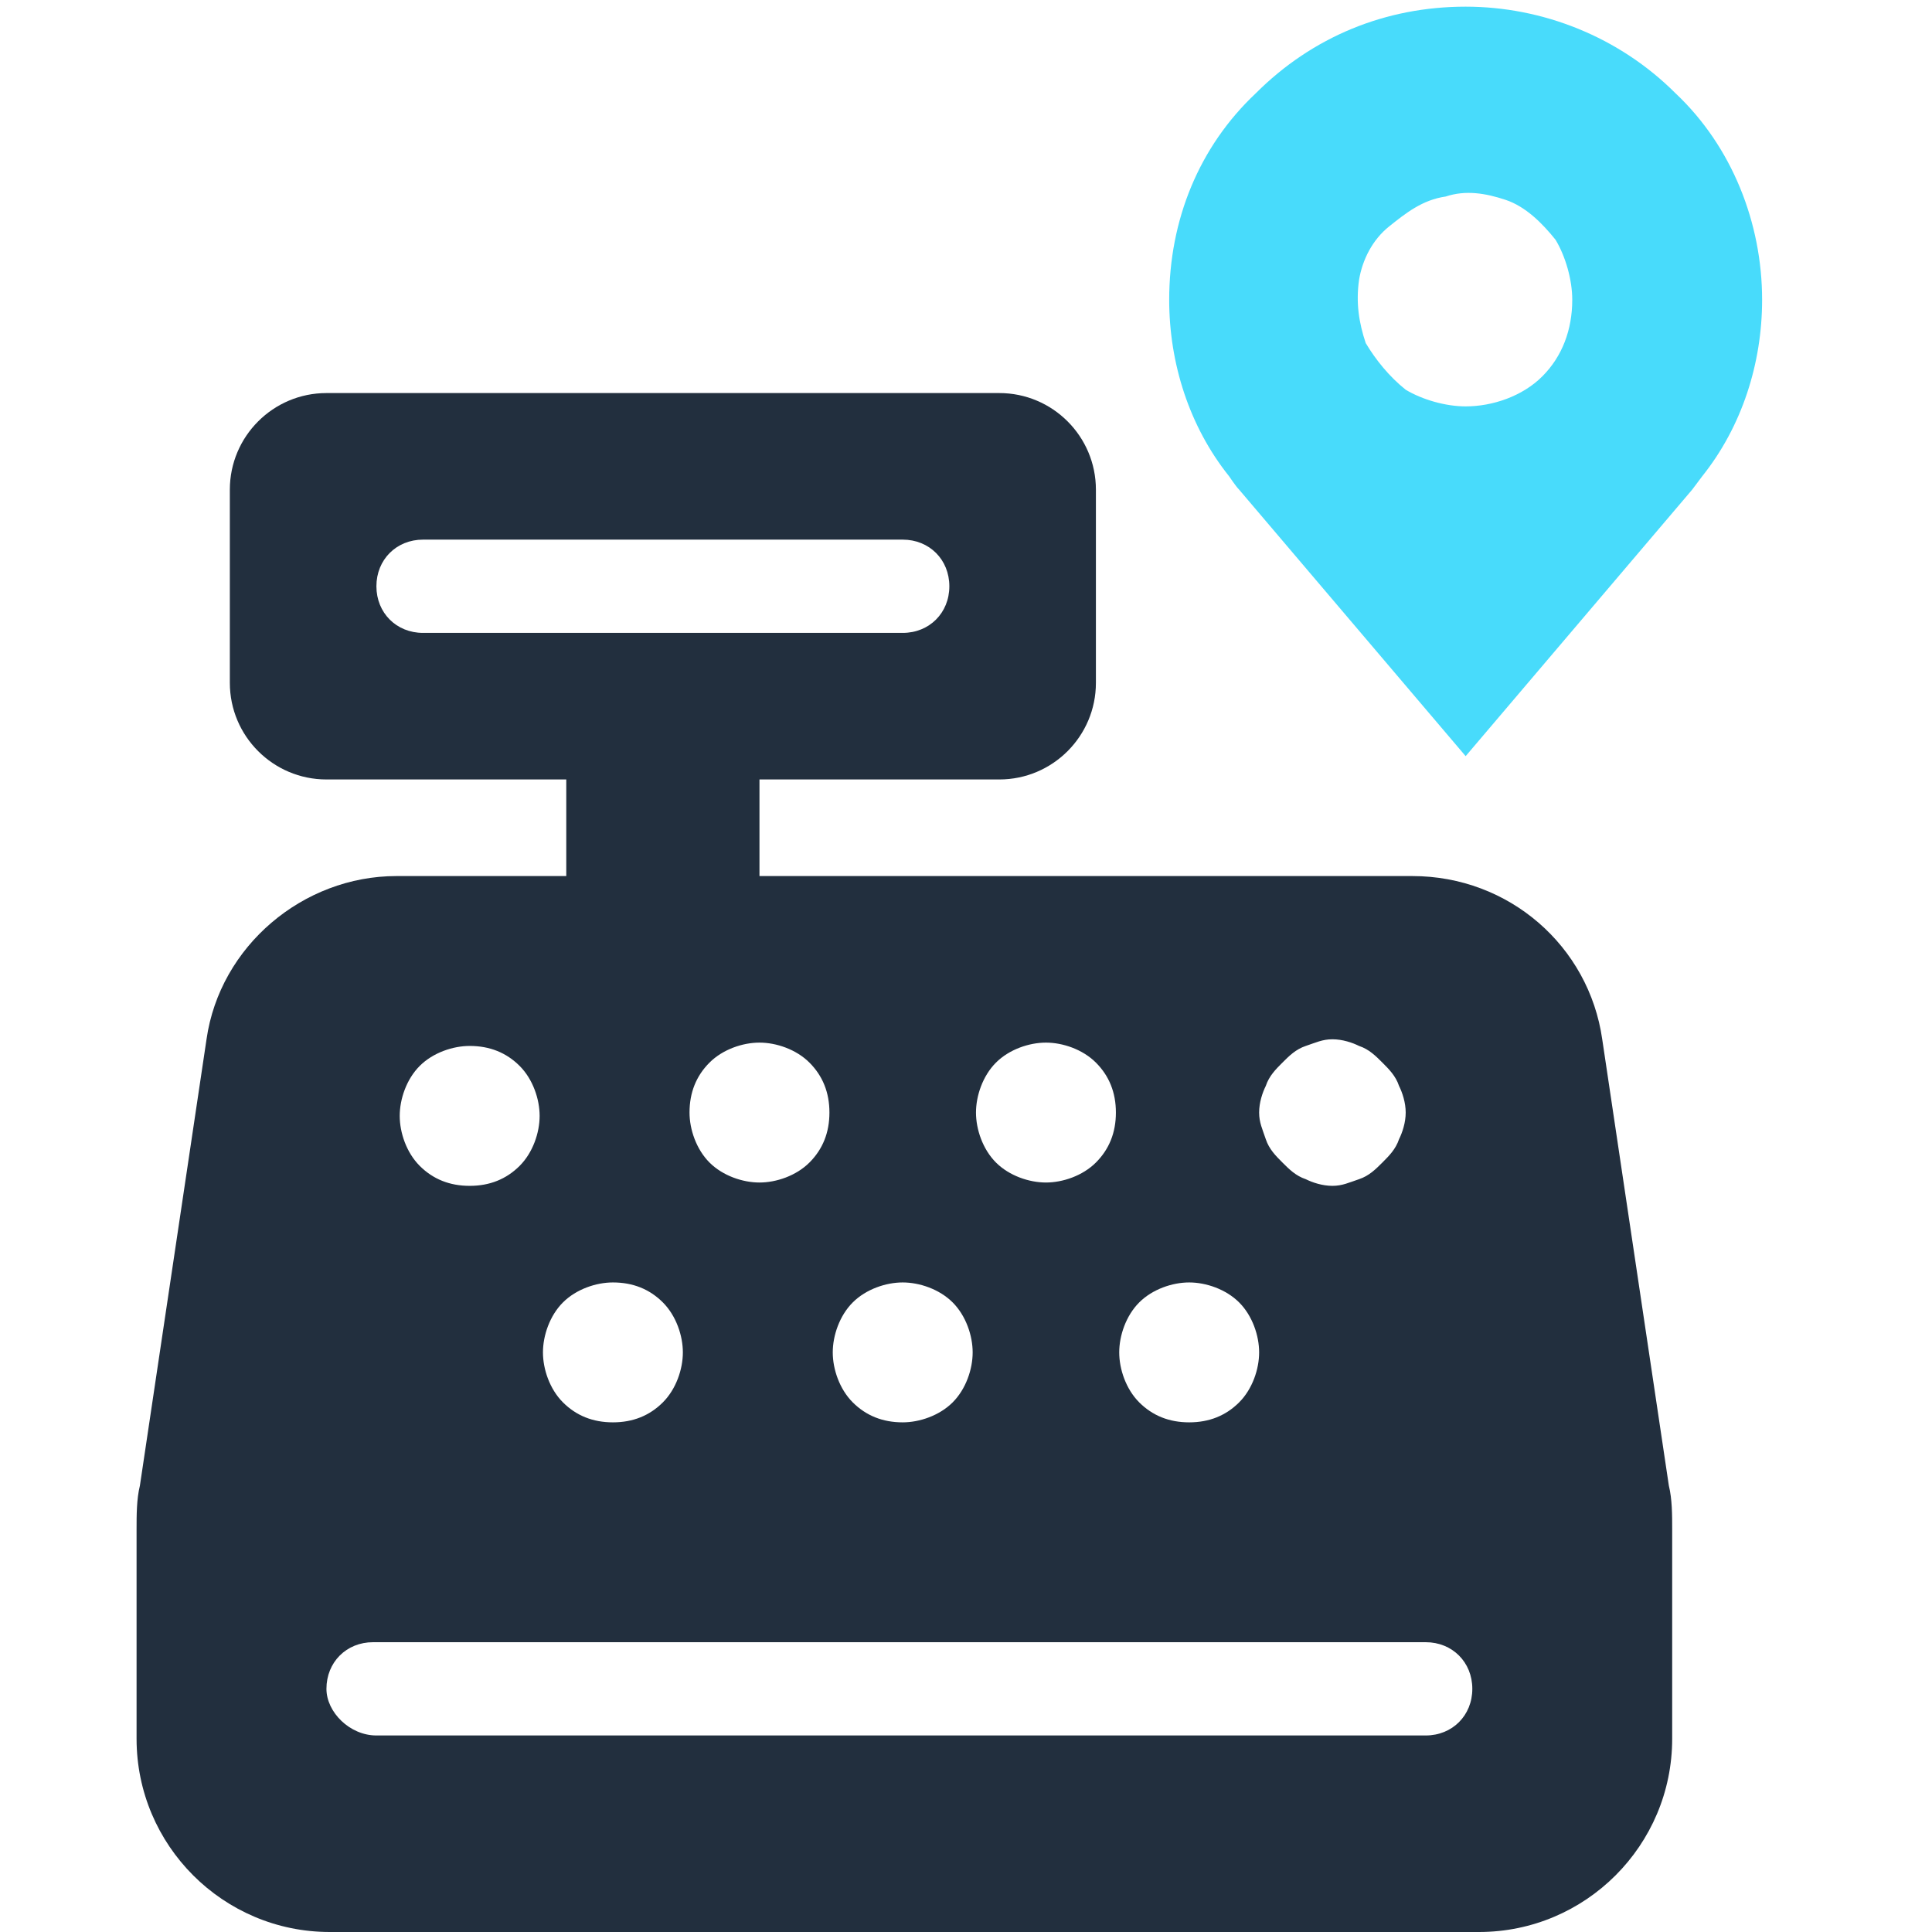 <?xml version="1.0" encoding="utf-8"?>
<!-- Generator: Adobe Illustrator 28.0.0, SVG Export Plug-In . SVG Version: 6.00 Build 0)  -->
<svg version="1.1" id="Layer_1" xmlns="http://www.w3.org/2000/svg" xmlns:xlink="http://www.w3.org/1999/xlink" x="0px" y="0px"
	 viewBox="0 0 58 58" style="enable-background:new 0 0 58 58;" xml:space="preserve">
<style type="text/css">
	.st0{fill:#222F3E;}
	.st1{fill:#48DBFB;}
</style>
<path class="st0" d="M9.8,11.8c-1.6,0-2.9,1.3-2.9,2.9v5.8c0,1.6,1.3,2.9,2.9,2.9H17v2.9h-5.1c-2.8,0-5.3,2.1-5.7,4.9l-2,13.4
	c-0.1,0.4-0.1,0.9-0.1,1.3v6.3c0,3.2,2.6,5.8,5.8,5.8h34.5c3.2,0,5.8-2.6,5.8-5.8v-6.3c0-0.4,0-0.9-0.1-1.3l-2-13.4
	c-0.4-2.8-2.8-4.9-5.7-4.9H22.8v-2.9h7.2c1.6,0,2.9-1.3,2.9-2.9v-5.8c0-1.6-1.3-2.9-2.9-2.9H9.8z M12.7,16.2h14.4
	c0.8,0,1.4,0.6,1.4,1.4S27.9,19,27.1,19H12.7c-0.8,0-1.4-0.6-1.4-1.4S11.9,16.2,12.7,16.2z M9.8,50.7c0-0.8,0.6-1.4,1.4-1.4h31.6
	c0.8,0,1.4,0.6,1.4,1.4s-0.6,1.4-1.4,1.4H11.3C10.5,52.1,9.8,51.4,9.8,50.7z M14.1,35.6c-0.6,0-1.1-0.2-1.5-0.6
	c-0.4-0.4-0.6-1-0.6-1.5s0.2-1.1,0.6-1.5c0.4-0.4,1-0.6,1.5-0.6c0.6,0,1.1,0.2,1.5,0.6c0.4,0.4,0.6,1,0.6,1.5s-0.2,1.1-0.6,1.5
	S14.7,35.6,14.1,35.6z M24.9,33.4c0,0.6-0.2,1.1-0.6,1.5s-1,0.6-1.5,0.6s-1.1-0.2-1.5-0.6s-0.6-1-0.6-1.5c0-0.6,0.2-1.1,0.6-1.5
	c0.4-0.4,1-0.6,1.5-0.6s1.1,0.2,1.5,0.6C24.7,32.3,24.9,32.8,24.9,33.4z M18.4,42.7c-0.6,0-1.1-0.2-1.5-0.6s-0.6-1-0.6-1.5
	s0.2-1.1,0.6-1.5s1-0.6,1.5-0.6c0.6,0,1.1,0.2,1.5,0.6s0.6,1,0.6,1.5s-0.2,1.1-0.6,1.5S19,42.7,18.4,42.7z M33.5,33.4
	c0,0.6-0.2,1.1-0.6,1.5s-1,0.6-1.5,0.6s-1.1-0.2-1.5-0.6s-0.6-1-0.6-1.5s0.2-1.1,0.6-1.5c0.4-0.4,1-0.6,1.5-0.6s1.1,0.2,1.5,0.6
	C33.3,32.3,33.5,32.8,33.5,33.4z M27.1,42.7c-0.6,0-1.1-0.2-1.5-0.6s-0.6-1-0.6-1.5s0.2-1.1,0.6-1.5s1-0.6,1.5-0.6s1.1,0.2,1.5,0.6
	s0.6,1,0.6,1.5s-0.2,1.1-0.6,1.5S27.6,42.7,27.1,42.7z M42.2,33.4c0,0.3-0.1,0.6-0.2,0.8c-0.1,0.3-0.3,0.5-0.5,0.7s-0.4,0.4-0.7,0.5
	c-0.3,0.1-0.5,0.2-0.8,0.2s-0.6-0.1-0.8-0.2c-0.3-0.1-0.5-0.3-0.7-0.5s-0.4-0.4-0.5-0.7c-0.1-0.3-0.2-0.5-0.2-0.8s0.1-0.6,0.2-0.8
	c0.1-0.3,0.3-0.5,0.5-0.7c0.2-0.2,0.4-0.4,0.7-0.5c0.3-0.1,0.5-0.2,0.8-0.2s0.6,0.1,0.8,0.2c0.3,0.1,0.5,0.3,0.7,0.5
	c0.2,0.2,0.4,0.4,0.5,0.7C42.1,32.8,42.2,33.1,42.2,33.4z M35.7,42.7c-0.6,0-1.1-0.2-1.5-0.6s-0.6-1-0.6-1.5s0.2-1.1,0.6-1.5
	s1-0.6,1.5-0.6s1.1,0.2,1.5,0.6s0.6,1,0.6,1.5s-0.2,1.1-0.6,1.5S36.3,42.7,35.7,42.7z"/>
<path class="st1" d="M44,0.2c-2.4,0-4.6,0.9-6.3,2.6C36,4.4,35.1,6.6,35.1,9c0,1.9,0.6,3.8,1.8,5.3c0,0,0.2,0.3,0.3,0.4l6.8,8l6.8-8
	c0,0,0.3-0.4,0.3-0.4l0,0c1.2-1.5,1.8-3.4,1.8-5.3c0-2.3-0.9-4.6-2.6-6.2C48.6,1.1,46.3,0.2,44,0.2z M44,12.2
	c-0.6,0-1.3-0.2-1.8-0.5c-0.5-0.4-0.9-0.9-1.2-1.4c-0.2-0.6-0.3-1.2-0.2-1.9c0.1-0.6,0.4-1.2,0.9-1.6c0.5-0.4,1-0.8,1.7-0.9
	C44,5.7,44.6,5.8,45.2,6c0.6,0.2,1.1,0.7,1.5,1.2C47,7.7,47.2,8.4,47.2,9c0,0.9-0.3,1.7-0.9,2.3C45.7,11.9,44.8,12.2,44,12.2z"/>
</svg>
